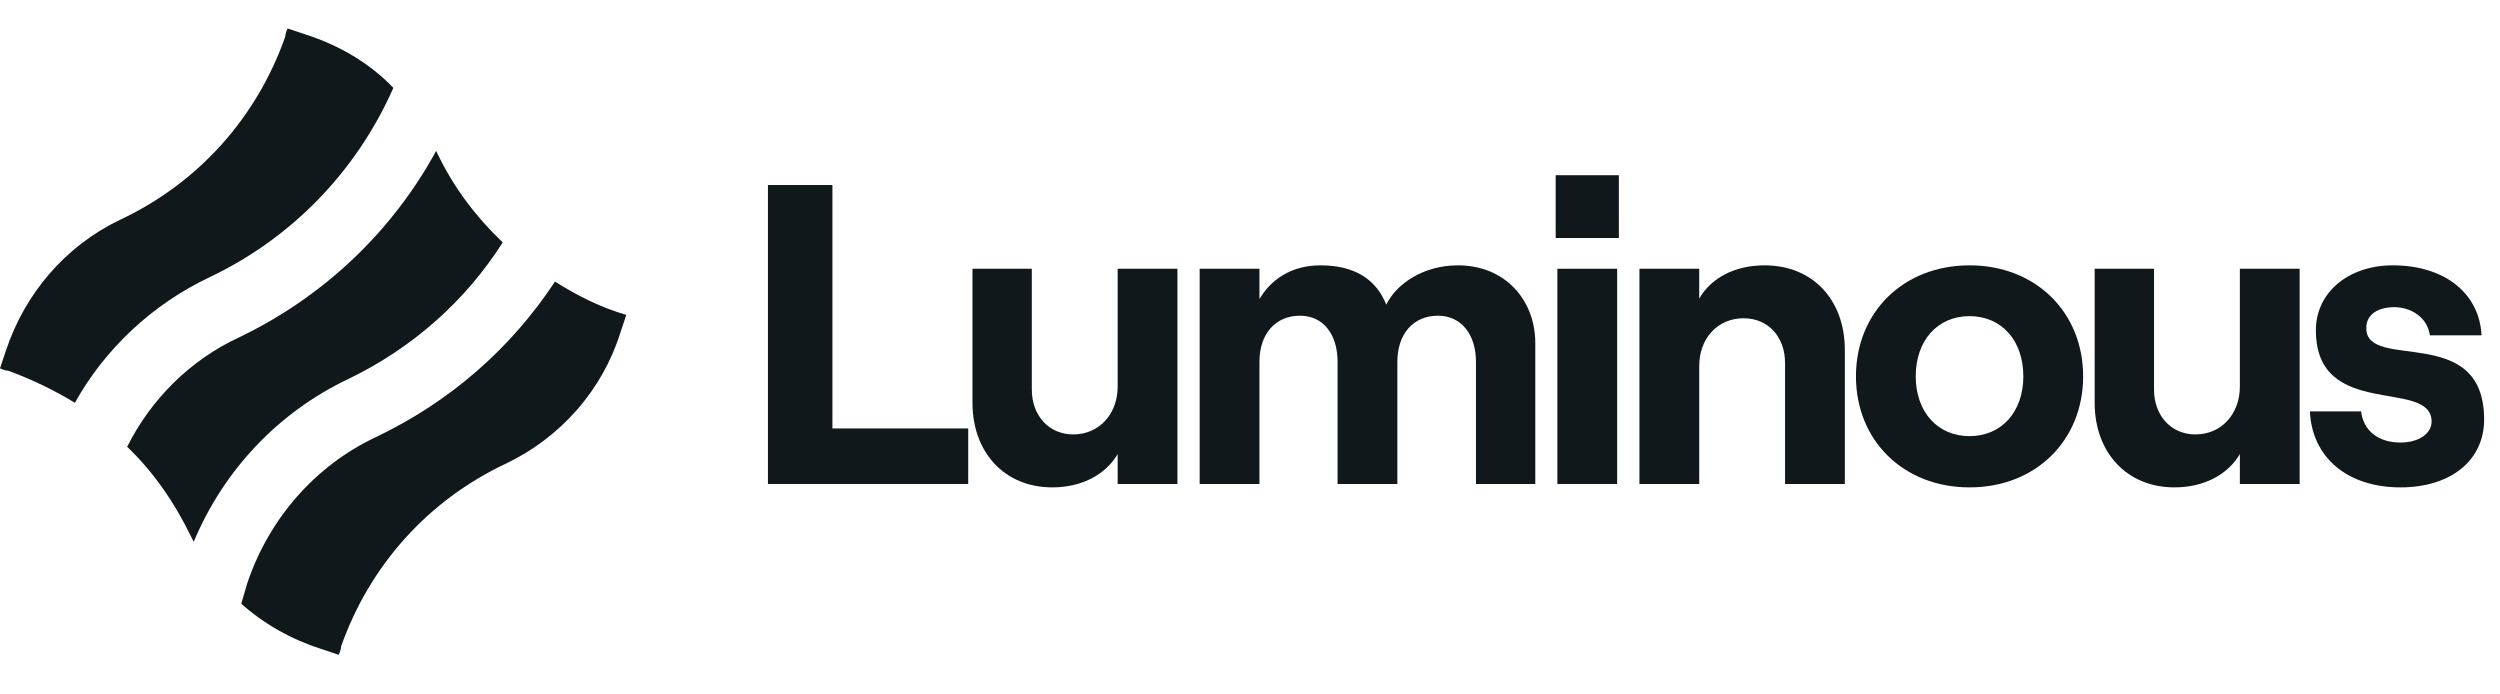 <svg width="126" height="35" viewBox="0 0 126 35" fill="none" xmlns="http://www.w3.org/2000/svg">
<path d="M10.602 13.953C14.735 11.977 17.969 8.622 19.826 4.43C18.628 3.172 17.071 2.273 15.393 1.734L14.495 1.435C14.435 1.555 14.375 1.734 14.375 1.854C12.938 5.927 10.003 9.221 6.05 11.078C3.294 12.396 1.258 14.792 0.299 17.667L0 18.565C0.12 18.625 0.299 18.685 0.419 18.685C1.557 19.104 2.695 19.643 3.774 20.302C5.271 17.607 7.667 15.331 10.602 13.953Z" fill="#11181C"/>
<path d="M27.972 14.193C25.756 17.547 22.701 20.242 18.927 22.039C15.873 23.477 13.537 26.172 12.459 29.407L12.159 30.425C13.297 31.443 14.675 32.222 16.172 32.701L17.071 33.001C17.131 32.881 17.191 32.701 17.191 32.581C18.628 28.508 21.563 25.214 25.516 23.357C28.271 22.039 30.368 19.643 31.266 16.768L31.566 15.87C30.308 15.511 29.11 14.912 27.972 14.193Z" fill="#11181C"/>
<path d="M9.763 27.31C11.261 23.716 14.016 20.782 17.55 19.104C20.784 17.547 23.48 15.151 25.337 12.216C23.959 10.899 22.821 9.401 21.982 7.604C19.766 11.677 16.292 14.972 12.039 17.008C9.584 18.146 7.607 20.123 6.409 22.518C7.727 23.776 8.805 25.334 9.643 27.071C9.643 27.071 9.703 27.191 9.763 27.31Z" fill="#11181C"/>
<path d="M38.704 24.392H48.798V21.594H41.954V9.326H38.704V24.392Z" fill="#11181C"/>
<path d="M59.343 13.545H56.33V19.485C56.33 20.862 55.405 21.895 54.092 21.895C52.865 21.895 52.004 20.948 52.004 19.635V13.545H49.013V20.303C49.013 22.778 50.605 24.564 53.037 24.564C54.522 24.564 55.728 23.918 56.33 22.885V24.392H59.343V13.545Z" fill="#11181C"/>
<path d="M60.463 24.392H63.476V18.236C63.476 16.837 64.272 15.912 65.52 15.912C66.683 15.912 67.414 16.837 67.414 18.236V24.392H70.427V18.236C70.427 16.837 71.224 15.912 72.472 15.912C73.634 15.912 74.388 16.837 74.388 18.236V24.392H77.379V17.29C77.379 15.116 75.851 13.373 73.484 13.373C71.74 13.373 70.384 14.298 69.868 15.352C69.351 14.061 68.254 13.373 66.553 13.373C65.09 13.373 64.057 14.083 63.476 15.073V13.545H60.463V24.392Z" fill="#11181C"/>
<path d="M78.406 8.831V11.995H81.591V8.831H78.406ZM78.492 24.392H81.505V13.545H78.492V24.392Z" fill="#11181C"/>
<path d="M82.628 24.392H85.641V18.452C85.641 17.053 86.567 16.041 87.879 16.041C89.128 16.041 89.967 16.988 89.967 18.301V24.392H92.98V17.634C92.98 15.137 91.387 13.373 88.934 13.373C87.449 13.373 86.244 13.997 85.641 15.051V13.545H82.628V24.392Z" fill="#11181C"/>
<path d="M99.265 24.564C102.601 24.564 104.99 22.197 104.99 18.968C104.99 15.74 102.601 13.373 99.265 13.373C95.929 13.373 93.54 15.74 93.54 18.968C93.54 22.197 95.929 24.564 99.265 24.564ZM99.265 21.981C97.65 21.981 96.553 20.755 96.553 18.968C96.553 17.16 97.65 15.934 99.265 15.934C100.879 15.934 101.976 17.16 101.976 18.968C101.976 20.755 100.879 21.981 99.265 21.981Z" fill="#11181C"/>
<path d="M115.902 13.545H112.889V19.485C112.889 20.862 111.963 21.895 110.651 21.895C109.424 21.895 108.563 20.948 108.563 19.635V13.545H105.571V20.303C105.571 22.778 107.164 24.564 109.596 24.564C111.081 24.564 112.286 23.918 112.889 22.885V24.392H115.902V13.545Z" fill="#11181C"/>
<path d="M120.981 24.564C123.521 24.564 125.2 23.208 125.2 21.142C125.2 16.235 119.26 18.753 119.26 16.536C119.26 15.848 119.841 15.482 120.68 15.482C121.498 15.482 122.337 15.977 122.466 16.902H125.07C124.963 14.771 123.198 13.373 120.594 13.373C118.377 13.373 116.72 14.728 116.72 16.644C116.72 21.206 122.552 19.033 122.552 21.25C122.552 21.852 121.907 22.304 120.981 22.304C119.862 22.304 119.109 21.701 119.001 20.733H116.419C116.526 23.079 118.334 24.564 120.981 24.564Z" fill="#11181C"/>
</svg>

